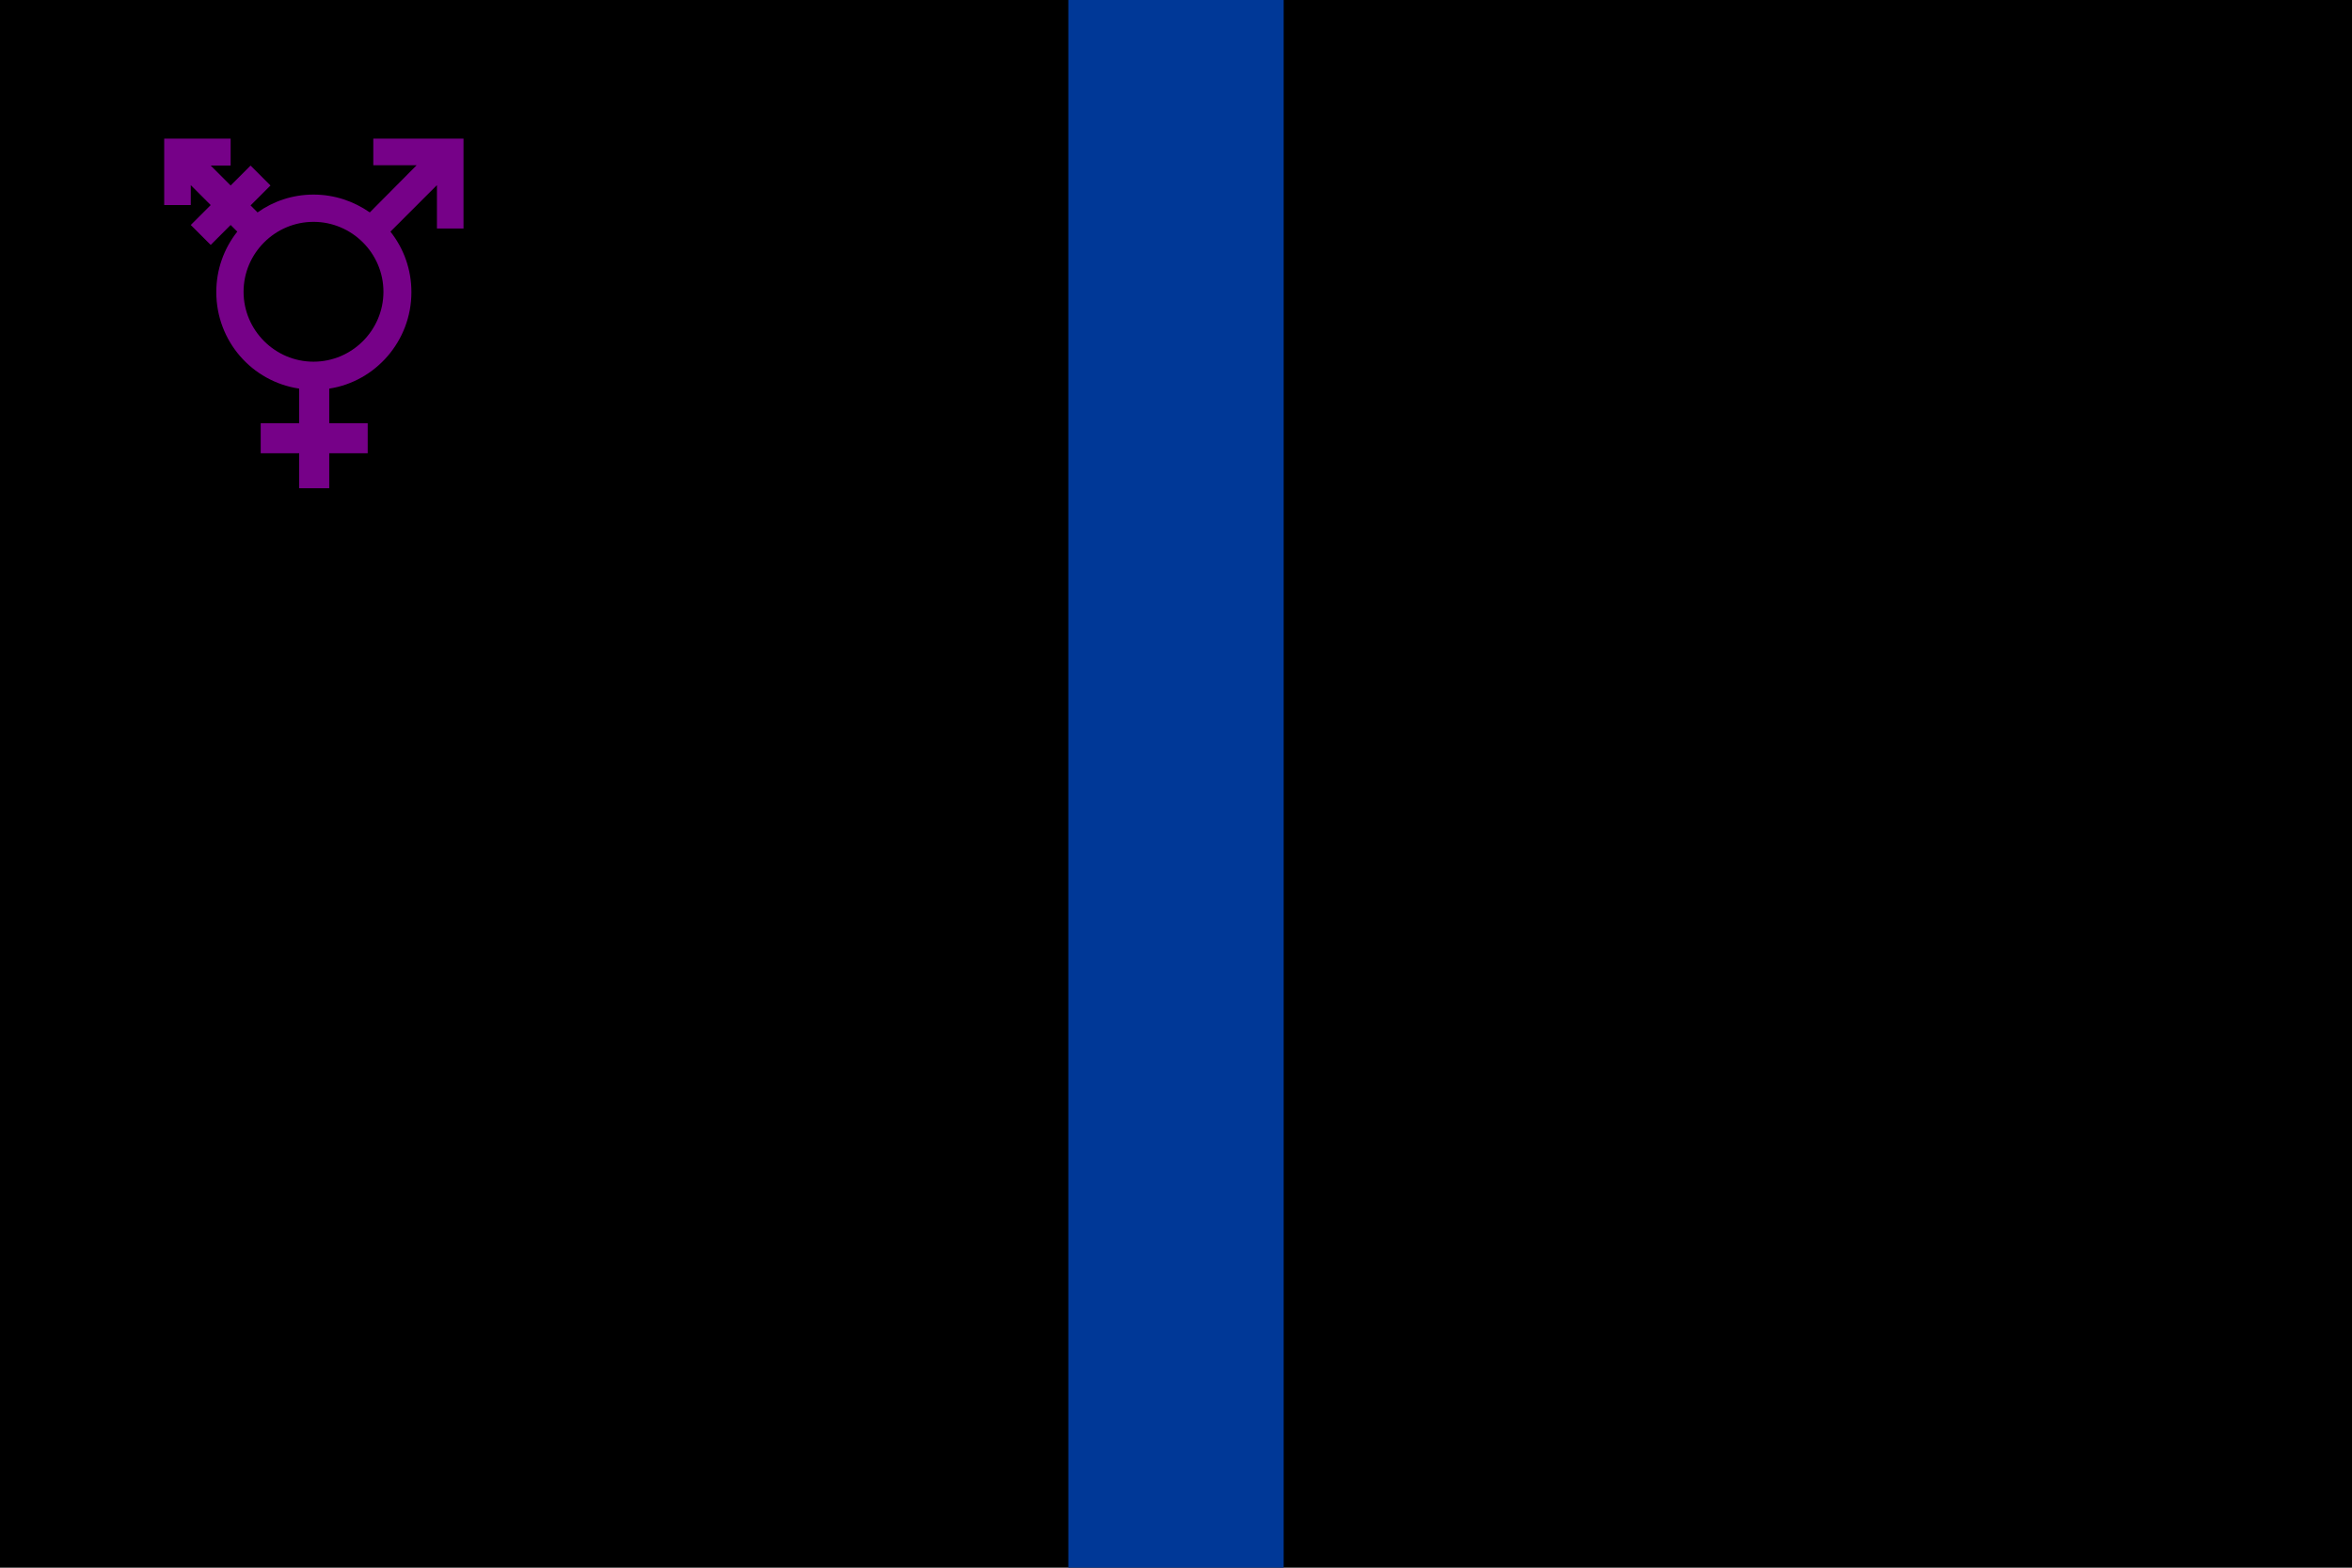 <?xml version="1.0" encoding="utf-8" ?>
<svg baseProfile="full" height="100px" version="1.1" width="150px" xmlns="http://www.w3.org/2000/svg" xmlns:ev="http://www.w3.org/2001/xml-events" xmlns:xlink="http://www.w3.org/1999/xlink"><defs><clipPath id="mask0"><rect height="100" width="150" x="0" y="0" /></clipPath></defs><g clip-path="url(#mask0)"><rect fill="#000000" height="100" stroke="none" width="150" x="0" y="0" /><path d="M68.134,0 L81.866,0 L81.866,100 L68.134,100 z" fill="#003897" stroke="none" /></g><g transform="translate(8.844, 8.844) scale(0.223) rotate(0, 50.0, 50.0)"><path d="M 67.1,0.0 L 67.1,7.6 L 79.5,7.6 L 66.1,21.1 C 61.5,17.9 56.0,16.0 50.0,16.0 C 44.0,16.0 38.5,17.9 34.0,21.1 L 32.0,19.1 L 37.7,13.4 L 32.0,7.7 L 26.3,13.4 L 20.6,7.7 L 26.3,7.7 L 26.3,0.0 L 7.3,0.0 L 7.3,19.0 L 14.9,19.0 L 14.9,13.3 L 20.6,19.0 L 14.9,24.7 L 20.6,30.4 L 26.3,24.7 L 28.2,26.6 C 24.4,31.4 22.2,37.4 22.2,43.9 C 22.2,57.9 32.4,69.5 45.9,71.5 L 45.9,81.4 L 34.9,81.4 L 34.9,90.0 L 45.9,90.0 L 45.9,100.0 L 54.5,100.0 L 54.5,90.0 L 65.5,90.0 L 65.5,81.4 L 54.5,81.4 L 54.5,71.5 C 67.7,69.5 78.0,57.9 78.0,43.9 C 78.0,37.4 75.8,31.4 72.0,26.6 L 85.3,13.3 L 85.3,25.7 L 92.9,25.7 L 92.9,0.0 L 67.1,0.0 M 50.0,63.8 C 39.0,63.8 30.0,54.8 30.0,43.8 C 30.0,32.8 39.0,23.8 50.0,23.8 C 61.0,23.8 70.0,32.8 70.0,43.8 C 70.0,54.8 61.0,63.8 50.0,63.8" fill="#760188" stroke="none" stroke-width="2.0" /></g></svg>